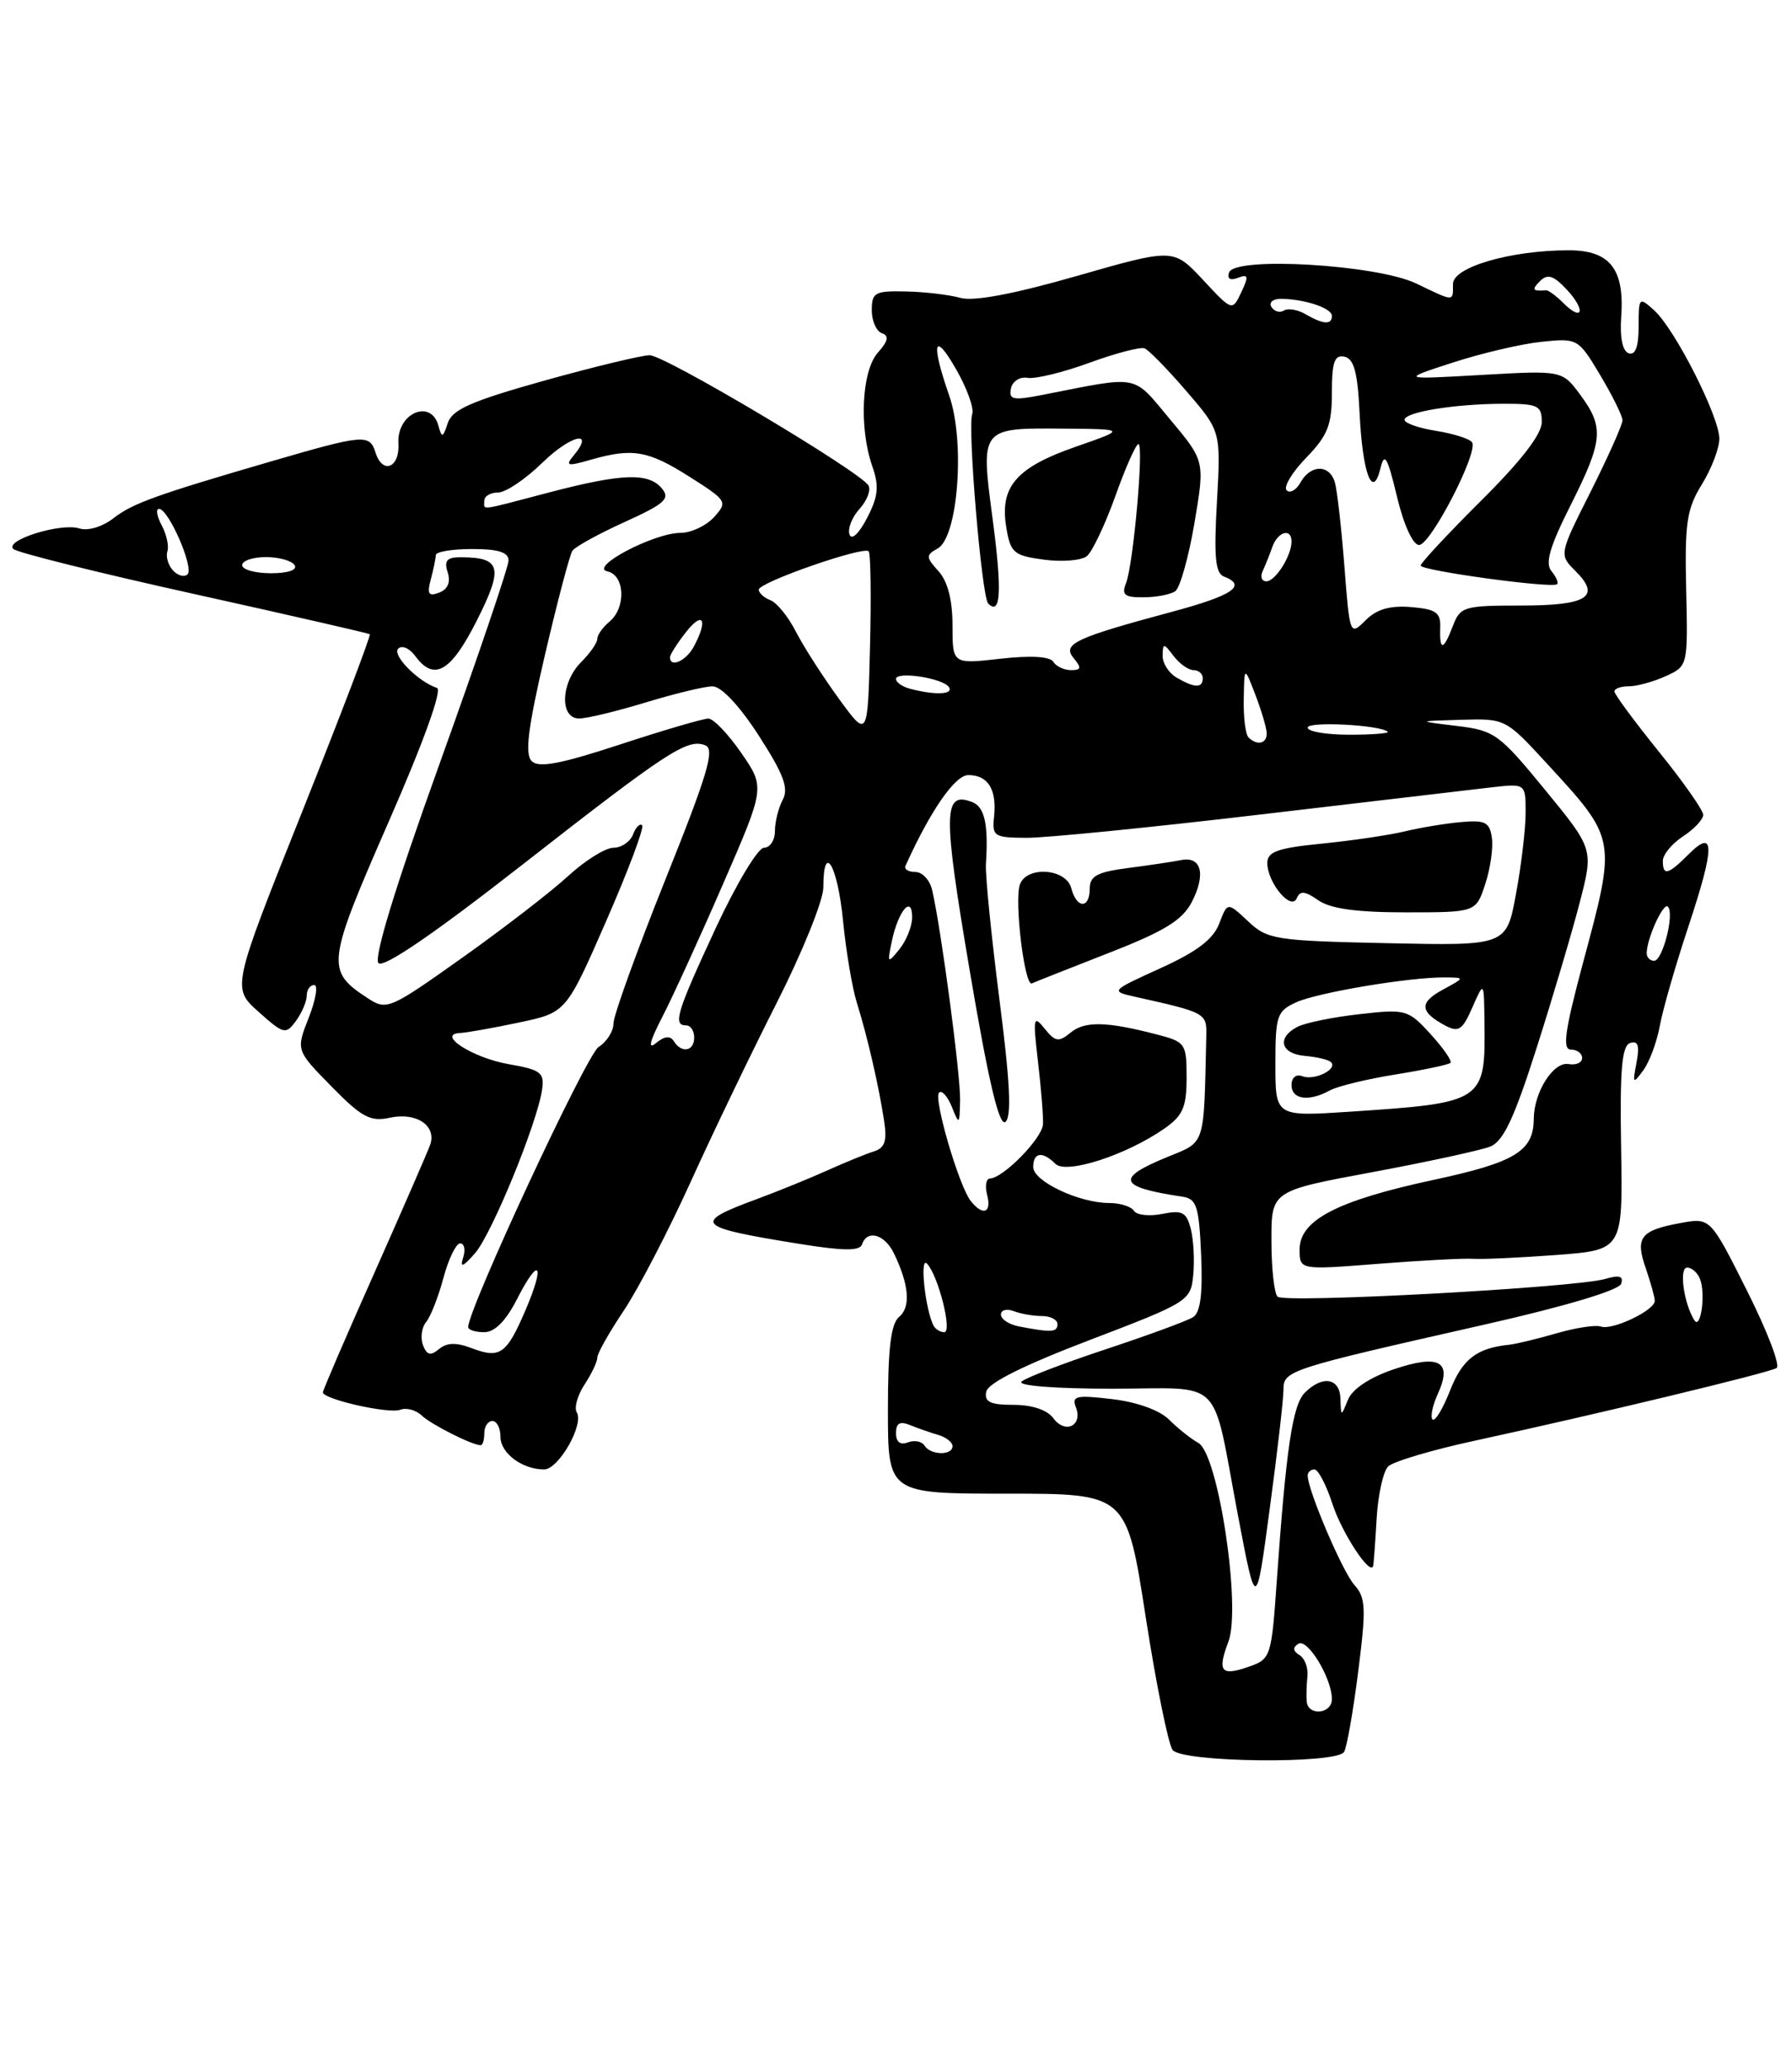 <?xml version="1.0" encoding="UTF-8" standalone="no"?>
<!DOCTYPE svg PUBLIC "-//W3C//DTD SVG 1.1//EN" "http://www.w3.org/Graphics/SVG/1.1/DTD/svg11.dtd" >
<svg xmlns="http://www.w3.org/2000/svg" xmlns:xlink="http://www.w3.org/1999/xlink" version="1.1" viewBox="0 0 222 256">
 <g >
 <path fill="currentColor"
d=" M 166.51 216.99 C 166.85 216.43 167.64 211.95 168.26 207.03 C 169.26 199.18 169.20 197.87 167.78 196.30 C 166.31 194.66 162.00 184.56 162.00 182.75 C 162.00 182.34 162.38 182.00 162.84 182.00 C 163.30 182.00 164.30 183.91 165.06 186.25 C 166.25 189.90 169.77 195.25 170.11 193.94 C 170.18 193.70 170.37 191.08 170.54 188.13 C 170.71 185.17 171.35 182.25 171.97 181.63 C 172.58 181.02 177.45 179.57 182.79 178.42 C 197.83 175.16 219.12 170.04 220.09 169.44 C 220.58 169.14 218.92 164.83 216.42 159.85 C 211.88 150.80 211.88 150.80 208.19 151.48 C 203.22 152.39 202.55 153.26 203.88 157.07 C 204.49 158.85 205.00 160.67 205.00 161.12 C 205.00 162.30 199.73 164.81 198.32 164.30 C 197.68 164.07 195.20 164.45 192.82 165.14 C 190.45 165.83 187.82 166.46 187.00 166.55 C 182.93 166.97 181.18 168.32 179.65 172.20 C 178.76 174.48 177.77 176.11 177.47 175.81 C 177.17 175.51 177.47 174.06 178.14 172.60 C 179.96 168.60 178.28 167.69 172.62 169.61 C 169.66 170.62 167.52 172.05 166.99 173.37 C 166.13 175.49 166.13 175.49 166.06 173.25 C 165.99 170.67 163.84 170.30 161.65 172.49 C 160.12 174.02 159.33 179.38 158.16 195.98 C 157.52 205.16 157.41 205.49 154.77 206.41 C 151.26 207.65 150.77 207.06 152.18 203.33 C 153.79 199.08 150.92 180.09 148.46 178.72 C 147.53 178.20 145.90 176.90 144.83 175.83 C 143.67 174.67 140.86 173.65 137.78 173.29 C 133.32 172.76 132.74 172.89 133.29 174.31 C 134.16 176.59 131.95 177.65 130.49 175.65 C 129.74 174.63 127.87 174.00 125.57 174.00 C 122.67 174.00 121.92 173.64 122.18 172.37 C 122.39 171.30 126.82 169.09 135.00 165.97 C 147.21 161.31 147.51 161.12 147.82 157.96 C 148.00 156.18 147.87 153.61 147.53 152.25 C 146.99 150.13 146.48 149.85 143.99 150.35 C 142.39 150.67 140.81 150.50 140.48 149.97 C 140.15 149.44 138.77 149.00 137.41 149.00 C 133.69 149.00 128.00 146.31 128.00 144.55 C 128.00 142.71 129.15 142.55 130.75 144.15 C 132.08 145.48 139.56 143.06 144.25 139.78 C 146.54 138.18 147.00 137.13 147.00 133.47 C 147.00 129.23 146.87 129.04 143.25 128.11 C 137.05 126.50 134.37 126.45 132.61 127.91 C 131.16 129.11 130.73 129.04 129.41 127.40 C 128.02 125.66 127.95 126.02 128.59 131.50 C 128.98 134.80 129.26 138.28 129.21 139.24 C 129.13 140.97 124.30 145.91 122.63 145.97 C 122.16 145.99 122.00 146.90 122.29 148.00 C 122.88 150.24 121.76 150.65 120.26 148.75 C 118.79 146.88 115.62 136.05 116.33 135.33 C 116.68 134.99 117.39 135.79 117.92 137.10 C 118.83 139.38 118.88 139.34 118.94 136.24 C 119.00 133.14 116.59 115.02 115.48 110.25 C 115.20 109.01 114.26 108.00 113.40 108.00 C 112.54 108.00 111.99 107.66 112.17 107.25 C 115.27 100.39 118.31 96.00 119.96 96.00 C 122.40 96.00 123.50 97.77 123.15 101.12 C 122.89 103.59 123.13 103.75 127.19 103.77 C 129.56 103.78 142.53 102.49 156.00 100.90 C 169.47 99.31 182.41 97.79 184.75 97.52 C 189.00 97.04 189.00 97.04 189.00 100.65 C 189.00 102.64 188.47 107.16 187.81 110.70 C 186.63 117.14 186.63 117.14 171.89 116.82 C 157.94 116.52 157.02 116.37 154.61 114.10 C 152.06 111.71 152.06 111.71 151.04 114.40 C 150.30 116.33 148.27 117.88 143.76 119.92 C 137.64 122.70 137.56 122.77 140.50 123.43 C 149.42 125.42 149.50 125.47 149.44 128.29 C 149.12 142.23 149.41 141.33 144.50 143.35 C 138.14 145.96 138.59 147.04 146.50 148.22 C 148.24 148.48 148.54 149.41 148.80 155.42 C 149.01 160.26 148.71 162.57 147.80 163.14 C 147.08 163.60 142.22 165.38 137.00 167.11 C 131.78 168.84 127.07 170.64 126.55 171.12 C 126.00 171.63 130.74 172.00 137.73 172.00 C 151.85 172.00 150.04 170.17 153.38 187.78 C 155.61 199.50 155.61 199.50 157.30 186.86 C 158.24 179.91 159.00 173.29 159.00 172.15 C 159.00 169.74 159.46 169.59 183.95 164.05 C 193.86 161.81 200.56 159.81 200.83 159.01 C 201.15 158.05 200.62 157.89 198.88 158.40 C 195.17 159.49 159.11 161.44 158.27 160.60 C 157.85 160.19 157.51 157.07 157.51 153.67 C 157.50 147.50 157.50 147.50 170.00 145.18 C 176.88 143.90 183.45 142.47 184.62 142.01 C 186.24 141.36 187.59 138.49 190.35 129.83 C 192.34 123.60 194.74 115.50 195.69 111.83 C 197.42 105.16 197.42 105.16 191.41 97.83 C 185.71 90.88 185.14 90.47 180.45 89.91 C 175.50 89.31 175.50 89.31 181.00 89.15 C 186.45 88.99 186.54 89.03 191.50 94.42 C 200.31 103.99 200.27 103.77 196.11 119.25 C 193.85 127.69 193.53 130.00 194.61 130.00 C 195.38 130.00 196.00 130.47 196.00 131.04 C 196.00 131.62 195.24 131.96 194.31 131.79 C 192.44 131.47 190.04 135.25 190.01 138.56 C 189.99 142.58 187.72 143.96 177.58 146.14 C 165.65 148.70 161.00 151.12 161.00 154.75 C 161.00 157.30 161.00 157.30 170.75 156.53 C 176.11 156.11 181.40 155.83 182.50 155.91 C 183.60 155.99 188.22 155.78 192.77 155.44 C 201.04 154.82 201.04 154.82 200.83 142.22 C 200.66 132.47 200.92 129.53 201.95 129.18 C 202.93 128.86 203.14 129.50 202.74 131.60 C 202.23 134.25 202.29 134.32 203.58 132.56 C 204.35 131.51 205.26 129.04 205.62 127.08 C 205.97 125.11 207.58 119.53 209.19 114.68 C 212.46 104.82 212.46 102.54 209.19 105.81 C 206.64 108.36 206.00 108.52 206.00 106.62 C 206.00 105.85 207.12 104.49 208.50 103.59 C 209.88 102.69 211.00 101.49 211.00 100.92 C 211.00 100.36 208.53 96.83 205.50 93.09 C 202.47 89.34 200.00 85.99 200.00 85.64 C 200.00 85.29 200.81 85.00 201.80 85.00 C 202.79 85.00 204.84 84.44 206.35 83.75 C 209.10 82.50 209.11 82.48 208.89 73.00 C 208.70 64.78 208.96 63.03 210.83 60.00 C 212.02 58.08 212.99 55.53 213.00 54.34 C 213.00 51.61 207.50 40.76 204.93 38.44 C 203.05 36.74 203.00 36.80 203.00 40.43 C 203.00 42.93 202.60 44.03 201.78 43.76 C 201.01 43.50 200.66 41.83 200.84 39.27 C 201.27 33.32 199.45 31.00 194.34 31.00 C 187.16 31.00 180.00 33.08 180.00 35.17 C 180.00 37.41 180.23 37.41 175.44 35.11 C 170.54 32.77 152.94 31.73 152.26 33.75 C 151.99 34.53 152.41 34.78 153.36 34.41 C 154.65 33.92 154.72 34.20 153.78 36.19 C 152.66 38.56 152.66 38.56 149.02 34.65 C 145.37 30.75 145.37 30.75 133.44 34.17 C 125.61 36.42 120.64 37.35 119.00 36.90 C 117.62 36.51 114.59 36.15 112.25 36.10 C 108.39 36.01 108.00 36.22 108.00 38.42 C 108.00 39.75 108.56 41.03 109.25 41.27 C 110.17 41.59 110.03 42.24 108.75 43.68 C 106.74 45.95 106.40 52.99 108.07 57.77 C 108.93 60.23 108.80 61.49 107.41 64.17 C 106.40 66.11 105.49 66.96 105.24 66.19 C 104.99 65.47 105.56 64.04 106.50 63.01 C 107.43 61.97 107.92 60.68 107.58 60.12 C 106.48 58.35 82.37 44.00 80.49 44.00 C 79.49 44.00 73.61 45.42 67.41 47.15 C 58.41 49.67 56.02 50.72 55.47 52.40 C 54.87 54.24 54.73 54.28 54.32 52.75 C 53.41 49.32 49.13 51.18 49.36 54.91 C 49.54 57.95 47.39 58.81 46.52 56.05 C 45.78 53.73 45.11 53.79 33.50 57.17 C 19.30 61.31 16.45 62.34 14.09 64.16 C 12.70 65.25 10.90 65.79 9.83 65.45 C 7.53 64.72 0.50 66.92 1.66 68.00 C 2.12 68.44 12.17 70.94 24.00 73.56 C 35.83 76.18 45.64 78.43 45.81 78.55 C 45.98 78.68 42.20 88.59 37.42 100.57 C 28.72 122.36 28.72 122.36 32.02 125.31 C 35.16 128.11 35.40 128.17 36.67 126.44 C 37.40 125.44 38.00 124.03 38.00 123.31 C 38.00 122.59 38.41 122.00 38.92 122.00 C 39.43 122.00 39.12 123.82 38.25 126.04 C 36.66 130.08 36.66 130.08 41.07 134.57 C 44.81 138.39 45.89 138.96 48.28 138.44 C 51.59 137.71 54.14 139.44 53.28 141.82 C 52.94 142.75 49.82 149.91 46.34 157.74 C 42.85 165.57 40.00 172.19 40.00 172.45 C 40.00 173.30 48.17 175.15 49.58 174.61 C 50.33 174.32 51.52 174.63 52.22 175.30 C 53.40 176.43 58.50 179.00 59.55 179.00 C 59.80 179.00 60.00 178.32 60.00 177.50 C 60.00 176.68 60.45 176.00 61.00 176.00 C 61.55 176.00 62.00 176.88 62.00 177.96 C 62.00 179.99 64.70 182.00 67.41 182.00 C 69.20 182.00 72.38 176.43 71.45 174.93 C 71.11 174.37 71.54 172.82 72.41 171.49 C 73.29 170.16 74.00 168.65 74.00 168.14 C 74.00 167.62 75.47 165.02 77.26 162.35 C 79.05 159.68 82.76 152.55 85.51 146.50 C 88.25 140.45 93.08 130.40 96.25 124.16 C 99.41 117.92 102.00 111.51 102.00 109.91 C 102.00 104.20 103.75 107.12 104.43 113.95 C 104.80 117.77 105.58 122.39 106.15 124.20 C 107.43 128.28 108.86 134.44 109.52 138.78 C 109.91 141.31 109.63 142.18 108.26 142.61 C 107.29 142.91 104.70 143.97 102.50 144.96 C 100.30 145.95 96.35 147.56 93.72 148.53 C 85.69 151.49 86.17 151.99 98.96 154.05 C 104.46 154.94 106.51 154.96 106.79 154.13 C 107.42 152.25 109.60 152.86 110.75 155.25 C 112.62 159.12 112.85 161.88 111.40 163.09 C 110.37 163.94 110.00 166.96 110.00 174.62 C 110.00 185.00 110.00 185.00 124.78 185.00 C 139.57 185.00 139.57 185.00 141.93 200.25 C 143.23 208.64 144.74 216.06 145.27 216.75 C 146.48 218.30 165.57 218.51 166.51 216.99 Z  M 123.81 123.77 C 122.81 115.92 122.05 108.38 122.14 107.00 C 122.46 102.08 121.98 99.93 120.43 99.34 C 116.83 97.95 116.80 100.60 120.15 120.32 C 122.47 134.01 123.79 139.59 124.56 138.95 C 125.34 138.30 125.13 134.00 123.81 123.77 Z  M 137.33 118.04 C 144.28 115.33 146.47 113.98 147.65 111.71 C 149.42 108.28 148.83 106.01 146.31 106.53 C 145.32 106.73 142.36 107.17 139.75 107.51 C 135.93 108.00 135.00 108.50 135.00 110.06 C 135.00 112.60 133.38 112.56 132.71 110.00 C 132.08 107.58 127.24 107.21 126.36 109.52 C 125.62 111.42 126.92 122.22 127.83 121.80 C 128.20 121.63 132.47 119.94 137.33 118.04 Z  M 183.99 109.52 C 184.63 107.60 185.00 105.01 184.82 103.77 C 184.55 101.83 183.99 101.55 181.00 101.82 C 179.07 101.99 175.93 102.51 174.00 102.98 C 172.07 103.44 167.46 104.12 163.75 104.49 C 158.28 105.03 157.00 105.49 157.00 106.89 C 157.00 109.33 159.97 112.88 160.65 111.25 C 161.05 110.29 161.66 110.35 163.31 111.50 C 164.81 112.55 168.03 113.00 174.14 113.00 C 182.84 113.00 182.84 113.00 183.99 109.52 Z  M 161.88 210.75 C 161.82 210.06 161.86 208.65 161.97 207.61 C 162.08 206.57 161.64 205.39 160.98 204.99 C 160.16 204.48 160.12 204.04 160.85 203.59 C 161.99 202.89 165.00 207.87 165.00 210.45 C 165.00 212.29 162.05 212.57 161.88 210.75 Z  M 114.53 179.04 C 114.20 178.52 113.28 178.34 112.47 178.65 C 111.53 179.01 111.00 178.60 111.00 177.50 C 111.00 176.26 111.48 175.99 112.75 176.51 C 113.71 176.90 115.29 177.45 116.25 177.73 C 117.21 178.01 118.00 178.63 118.00 179.12 C 118.00 180.30 115.27 180.25 114.53 179.04 Z  M 52.40 166.60 C 52.06 165.71 52.23 164.42 52.79 163.74 C 53.35 163.06 54.32 160.59 54.94 158.25 C 55.57 155.91 56.50 154.00 57.01 154.00 C 57.52 154.00 57.69 154.79 57.38 155.75 C 56.97 157.07 57.32 156.95 58.83 155.24 C 60.90 152.91 66.57 139.08 67.16 134.93 C 67.46 132.85 66.98 132.49 63.05 131.81 C 58.55 131.03 53.96 128.07 57.04 127.94 C 57.84 127.90 61.12 127.32 64.32 126.64 C 70.14 125.41 70.14 125.41 75.10 114.07 C 77.83 107.83 79.83 102.50 79.55 102.22 C 79.27 101.94 78.76 102.45 78.42 103.36 C 78.07 104.26 76.98 105.00 75.99 105.00 C 75.00 105.00 72.46 106.59 70.34 108.54 C 68.23 110.48 62.33 115.03 57.24 118.64 C 48.21 125.05 47.91 125.17 45.52 123.61 C 40.35 120.22 40.46 119.36 48.12 101.85 C 52.44 92.00 54.81 85.44 54.14 85.21 C 51.79 84.43 48.54 81.13 49.33 80.34 C 49.79 79.88 50.74 80.29 51.44 81.25 C 53.77 84.43 55.85 83.24 59.07 76.86 C 62.38 70.30 62.08 69.05 57.18 69.02 C 55.37 69.00 54.99 69.41 55.46 70.88 C 55.85 72.11 55.48 72.98 54.41 73.40 C 53.09 73.90 52.88 73.58 53.37 71.76 C 53.70 70.52 53.98 69.16 53.99 68.75 C 53.99 68.34 56.02 68.00 58.50 68.00 C 61.72 68.00 63.00 68.40 63.00 69.42 C 63.00 70.20 59.16 81.52 54.46 94.58 C 48.95 109.90 46.27 118.67 46.89 119.29 C 47.52 119.92 53.77 115.65 64.52 107.25 C 82.76 93.00 85.14 91.45 87.37 92.31 C 88.59 92.78 87.69 95.83 82.43 108.94 C 78.90 117.76 76.00 125.78 76.00 126.75 C 76.00 127.72 75.17 129.04 74.16 129.67 C 72.67 130.60 58.00 162.10 58.00 164.37 C 58.00 164.71 58.89 165.00 59.98 165.00 C 61.29 165.00 62.67 163.62 64.05 160.90 C 66.81 155.49 67.58 156.48 65.11 162.25 C 62.76 167.73 61.95 168.31 58.46 166.99 C 56.54 166.25 55.36 166.28 54.39 167.09 C 53.34 167.96 52.88 167.85 52.40 166.60 Z  M 115.69 164.25 C 114.66 162.44 113.89 155.55 114.83 156.50 C 116.22 157.92 118.01 165.00 116.98 165.00 C 116.51 165.00 115.93 164.66 115.69 164.25 Z  M 126.25 164.29 C 125.01 164.06 124.00 163.39 124.00 162.82 C 124.00 162.25 124.71 162.06 125.58 162.39 C 126.45 162.73 128.03 163.00 129.08 163.00 C 130.14 163.00 131.00 163.45 131.00 164.00 C 131.00 165.02 130.25 165.06 126.25 164.29 Z  M 209.89 163.50 C 208.57 161.35 207.99 157.00 209.01 157.00 C 209.59 157.00 210.31 157.64 210.61 158.43 C 211.33 160.29 210.68 164.80 209.89 163.50 Z  M 158.00 131.81 C 158.00 125.80 158.19 125.23 160.58 124.14 C 163.25 122.93 174.61 121.02 179.00 121.06 C 181.50 121.08 181.50 121.08 178.72 122.59 C 175.79 124.18 175.87 125.32 179.04 127.02 C 180.69 127.90 181.18 127.58 182.40 124.78 C 183.84 121.50 183.84 121.50 183.90 126.50 C 184.04 136.48 183.89 136.58 167.25 137.69 C 158.00 138.30 158.00 138.30 158.00 131.81 Z  M 164.76 135.05 C 165.72 134.53 169.38 133.64 172.89 133.08 C 176.41 132.51 179.47 131.87 179.69 131.64 C 179.92 131.42 178.81 129.82 177.23 128.09 C 174.45 125.04 174.16 124.96 168.43 125.61 C 165.17 125.97 161.71 126.68 160.75 127.17 C 158.13 128.52 158.64 130.53 161.67 130.78 C 163.14 130.91 164.59 131.25 164.89 131.56 C 165.76 132.43 162.83 133.87 161.34 133.30 C 160.56 133.00 160.00 133.46 160.00 134.39 C 160.00 136.19 162.14 136.49 164.76 135.05 Z  M 82.03 125.99 C 83.31 123.52 86.70 116.11 89.56 109.52 C 94.78 97.53 94.78 97.53 91.84 93.27 C 90.22 90.92 88.39 89.00 87.75 89.00 C 87.12 89.00 82.20 90.44 76.81 92.21 C 69.43 94.63 66.74 95.14 65.87 94.27 C 65.00 93.40 65.40 90.17 67.51 81.11 C 69.05 74.51 70.58 68.71 70.91 68.22 C 71.23 67.73 74.14 66.13 77.37 64.66 C 82.36 62.40 83.06 61.77 82.00 60.50 C 80.35 58.51 77.04 58.63 68.00 61.00 C 59.09 63.34 60.00 63.22 60.00 62.00 C 60.00 61.45 60.77 61.00 61.71 61.00 C 62.65 61.00 65.11 59.34 67.19 57.31 C 70.72 53.87 73.76 53.17 71.06 56.43 C 69.99 57.71 70.27 57.78 73.16 56.95 C 78.37 55.46 80.26 55.78 85.42 59.05 C 90.08 62.01 90.17 62.15 88.46 64.05 C 87.48 65.12 85.62 66.00 84.31 66.00 C 81.01 66.00 72.91 70.27 75.25 70.77 C 77.42 71.24 77.58 75.27 75.50 77.00 C 74.68 77.68 74.00 78.64 74.00 79.12 C 74.00 79.61 73.10 80.90 72.00 82.00 C 69.46 84.54 69.30 89.00 71.75 88.99 C 72.71 88.99 76.42 88.09 80.00 87.00 C 83.58 85.91 87.30 85.01 88.27 85.01 C 89.35 85.00 91.60 87.40 94.00 91.11 C 97.08 95.88 97.73 97.63 96.97 99.05 C 96.44 100.05 96.00 101.80 96.00 102.93 C 96.00 104.07 95.39 105.00 94.64 105.00 C 93.90 105.00 91.20 109.50 88.64 115.01 C 83.81 125.42 83.33 127.00 85.00 127.00 C 85.55 127.00 86.00 127.67 86.00 128.50 C 86.00 130.22 84.43 130.50 83.47 128.95 C 83.03 128.25 82.31 128.33 81.27 129.19 C 80.22 130.06 80.48 129.00 82.03 125.99 Z  M 110.50 116.50 C 111.30 112.77 113.00 110.80 113.00 113.61 C 113.00 114.71 112.29 116.49 111.43 117.56 C 109.94 119.40 109.90 119.35 110.50 116.50 Z  M 204.00 118.07 C 204.00 116.27 206.06 111.73 206.62 112.29 C 207.47 113.14 205.98 119.00 204.92 119.00 C 204.41 119.00 204.00 118.58 204.00 118.07 Z  M 154.67 91.33 C 154.30 90.97 154.03 88.83 154.08 86.58 C 154.15 82.50 154.15 82.50 155.50 86.00 C 156.24 87.92 156.88 90.06 156.92 90.75 C 157.01 92.09 155.75 92.42 154.67 91.33 Z  M 103.88 86.48 C 101.89 83.74 99.50 80.01 98.58 78.20 C 97.65 76.38 96.24 74.65 95.45 74.34 C 94.65 74.04 94.00 73.44 94.00 73.03 C 94.00 72.13 106.95 67.62 107.61 68.28 C 107.86 68.53 107.94 73.85 107.78 80.10 C 107.50 91.46 107.50 91.46 103.88 86.48 Z  M 162.00 90.12 C 162.00 89.32 170.95 89.78 171.92 90.63 C 172.15 90.83 170.01 91.00 167.17 91.00 C 164.32 91.00 162.00 90.61 162.00 90.12 Z  M 112.75 85.31 C 111.79 85.06 111.00 84.51 111.00 84.10 C 111.00 83.09 116.88 84.00 117.57 85.12 C 118.13 86.03 115.84 86.12 112.75 85.31 Z  M 145.75 83.92 C 144.79 83.36 144.01 82.14 144.03 81.20 C 144.06 79.62 144.16 79.63 145.39 81.25 C 146.12 82.21 147.23 83.00 147.86 83.00 C 148.49 83.00 149.00 83.45 149.00 84.00 C 149.00 85.25 148.00 85.23 145.75 83.92 Z  M 130.48 81.96 C 130.07 81.30 127.65 81.17 123.92 81.59 C 118.00 82.26 118.00 82.26 118.00 77.46 C 118.00 74.31 117.40 72.00 116.27 70.75 C 114.68 68.99 114.68 68.76 116.17 67.93 C 118.69 66.51 119.58 54.70 117.59 48.99 C 115.29 42.37 115.69 40.91 118.47 45.78 C 119.82 48.13 120.70 50.62 120.44 51.30 C 119.84 52.86 121.62 73.96 122.42 74.75 C 123.98 76.31 124.15 73.22 122.99 64.43 C 121.46 52.87 121.36 53.00 132.00 53.09 C 139.50 53.16 139.50 53.16 133.27 55.33 C 125.91 57.89 123.85 60.27 124.65 65.24 C 125.18 68.49 125.55 68.81 129.34 69.32 C 131.60 69.62 134.00 69.42 134.66 68.87 C 135.32 68.32 136.91 64.97 138.18 61.43 C 139.44 57.89 140.73 55.00 141.03 55.00 C 141.74 55.00 140.40 69.97 139.49 72.25 C 138.92 73.67 139.32 74.00 141.64 73.98 C 143.21 73.98 144.99 73.64 145.59 73.23 C 146.18 72.83 147.25 69.03 147.97 64.80 C 149.27 57.10 149.27 57.10 144.96 51.95 C 140.22 46.29 141.37 46.51 129.20 48.90 C 125.50 49.63 124.95 49.52 125.24 48.12 C 125.42 47.22 126.34 46.63 127.30 46.80 C 128.25 46.96 131.69 46.13 134.94 44.94 C 138.19 43.75 141.27 42.95 141.79 43.14 C 142.30 43.34 144.64 45.73 146.99 48.46 C 151.25 53.41 151.25 53.41 150.76 62.15 C 150.37 68.97 150.56 71.00 151.63 71.41 C 154.53 72.52 152.72 73.75 145.25 75.76 C 133.15 79.01 131.56 79.76 133.01 81.52 C 134.01 82.72 133.95 83.00 132.68 83.00 C 131.82 83.00 130.83 82.53 130.48 81.96 Z  M 83.00 81.41 C 83.00 81.08 83.90 79.67 85.00 78.27 C 87.10 75.60 87.73 76.77 85.96 80.07 C 85.01 81.86 83.00 82.76 83.00 81.41 Z  M 178.42 77.75 C 178.49 75.86 177.91 75.45 174.81 75.19 C 172.18 74.98 170.55 75.45 169.17 76.83 C 167.24 78.76 167.21 78.70 166.55 70.14 C 166.18 65.39 165.65 60.71 165.37 59.75 C 164.72 57.50 162.38 57.50 161.12 59.74 C 160.59 60.70 159.81 61.14 159.39 60.73 C 158.98 60.31 160.07 58.49 161.82 56.69 C 164.49 53.93 165.00 52.64 165.00 48.63 C 165.00 44.84 165.32 43.92 166.55 44.18 C 167.73 44.42 168.19 46.11 168.43 51.14 C 168.79 58.66 170.05 62.00 171.02 57.99 C 171.51 55.95 171.88 56.58 173.06 61.50 C 173.90 65.02 175.04 67.50 175.80 67.50 C 177.23 67.50 183.15 56.06 182.37 54.79 C 182.10 54.36 180.11 53.72 177.94 53.37 C 175.77 53.03 174.00 52.41 174.00 52.00 C 174.00 51.04 180.23 50.02 186.25 50.01 C 190.53 50.00 191.00 50.23 191.00 52.28 C 191.00 53.78 188.45 57.08 183.50 62.00 C 179.38 66.10 176.00 69.72 176.00 70.05 C 176.00 70.67 192.22 72.90 192.89 72.36 C 193.11 72.19 192.80 71.46 192.20 70.74 C 191.39 69.77 191.99 67.70 194.56 62.60 C 198.60 54.56 198.75 52.93 195.77 48.90 C 193.53 45.87 193.53 45.87 183.52 46.44 C 173.50 47.01 173.50 47.01 180.00 44.90 C 183.57 43.74 188.53 42.58 191.00 42.33 C 195.44 41.87 195.53 41.93 198.25 46.48 C 199.76 49.01 201.00 51.52 201.00 52.06 C 201.00 52.60 199.23 56.56 197.07 60.87 C 193.13 68.69 193.13 68.69 195.19 70.74 C 198.37 73.92 196.65 75.00 188.42 75.00 C 181.37 75.00 180.90 75.14 180.00 77.50 C 178.82 80.60 178.32 80.68 178.42 77.75 Z  M 21.42 70.64 C 20.83 69.99 20.52 68.93 20.74 68.28 C 20.95 67.64 20.63 66.19 20.03 65.06 C 19.42 63.92 19.28 63.01 19.71 63.03 C 20.91 63.08 24.06 70.34 23.23 71.14 C 22.83 71.52 22.02 71.30 21.42 70.64 Z  M 156.42 70.75 C 156.74 70.06 157.28 68.71 157.62 67.75 C 158.29 65.84 160.00 65.35 160.00 67.07 C 160.00 68.84 158.00 72.00 156.88 72.00 C 156.31 72.00 156.10 71.44 156.42 70.75 Z  M 30.00 70.00 C 30.00 69.45 31.32 69.00 32.94 69.00 C 34.56 69.00 36.16 69.45 36.50 70.00 C 36.87 70.60 35.68 71.00 33.56 71.00 C 31.60 71.00 30.00 70.55 30.00 70.00 Z  M 161.74 38.92 C 160.78 38.35 159.57 38.15 159.06 38.46 C 158.55 38.78 157.86 38.58 157.51 38.02 C 157.16 37.46 157.70 37.01 158.69 37.01 C 161.62 37.04 165.00 38.16 165.00 39.12 C 165.00 40.26 163.94 40.19 161.74 38.92 Z  M 193.65 37.51 C 192.78 36.64 191.83 35.94 191.54 35.96 C 189.84 36.08 189.71 35.89 190.79 34.81 C 191.72 33.88 192.46 34.12 194.10 35.87 C 196.49 38.44 196.08 39.94 193.65 37.51 Z "/>
</g>
</svg>
